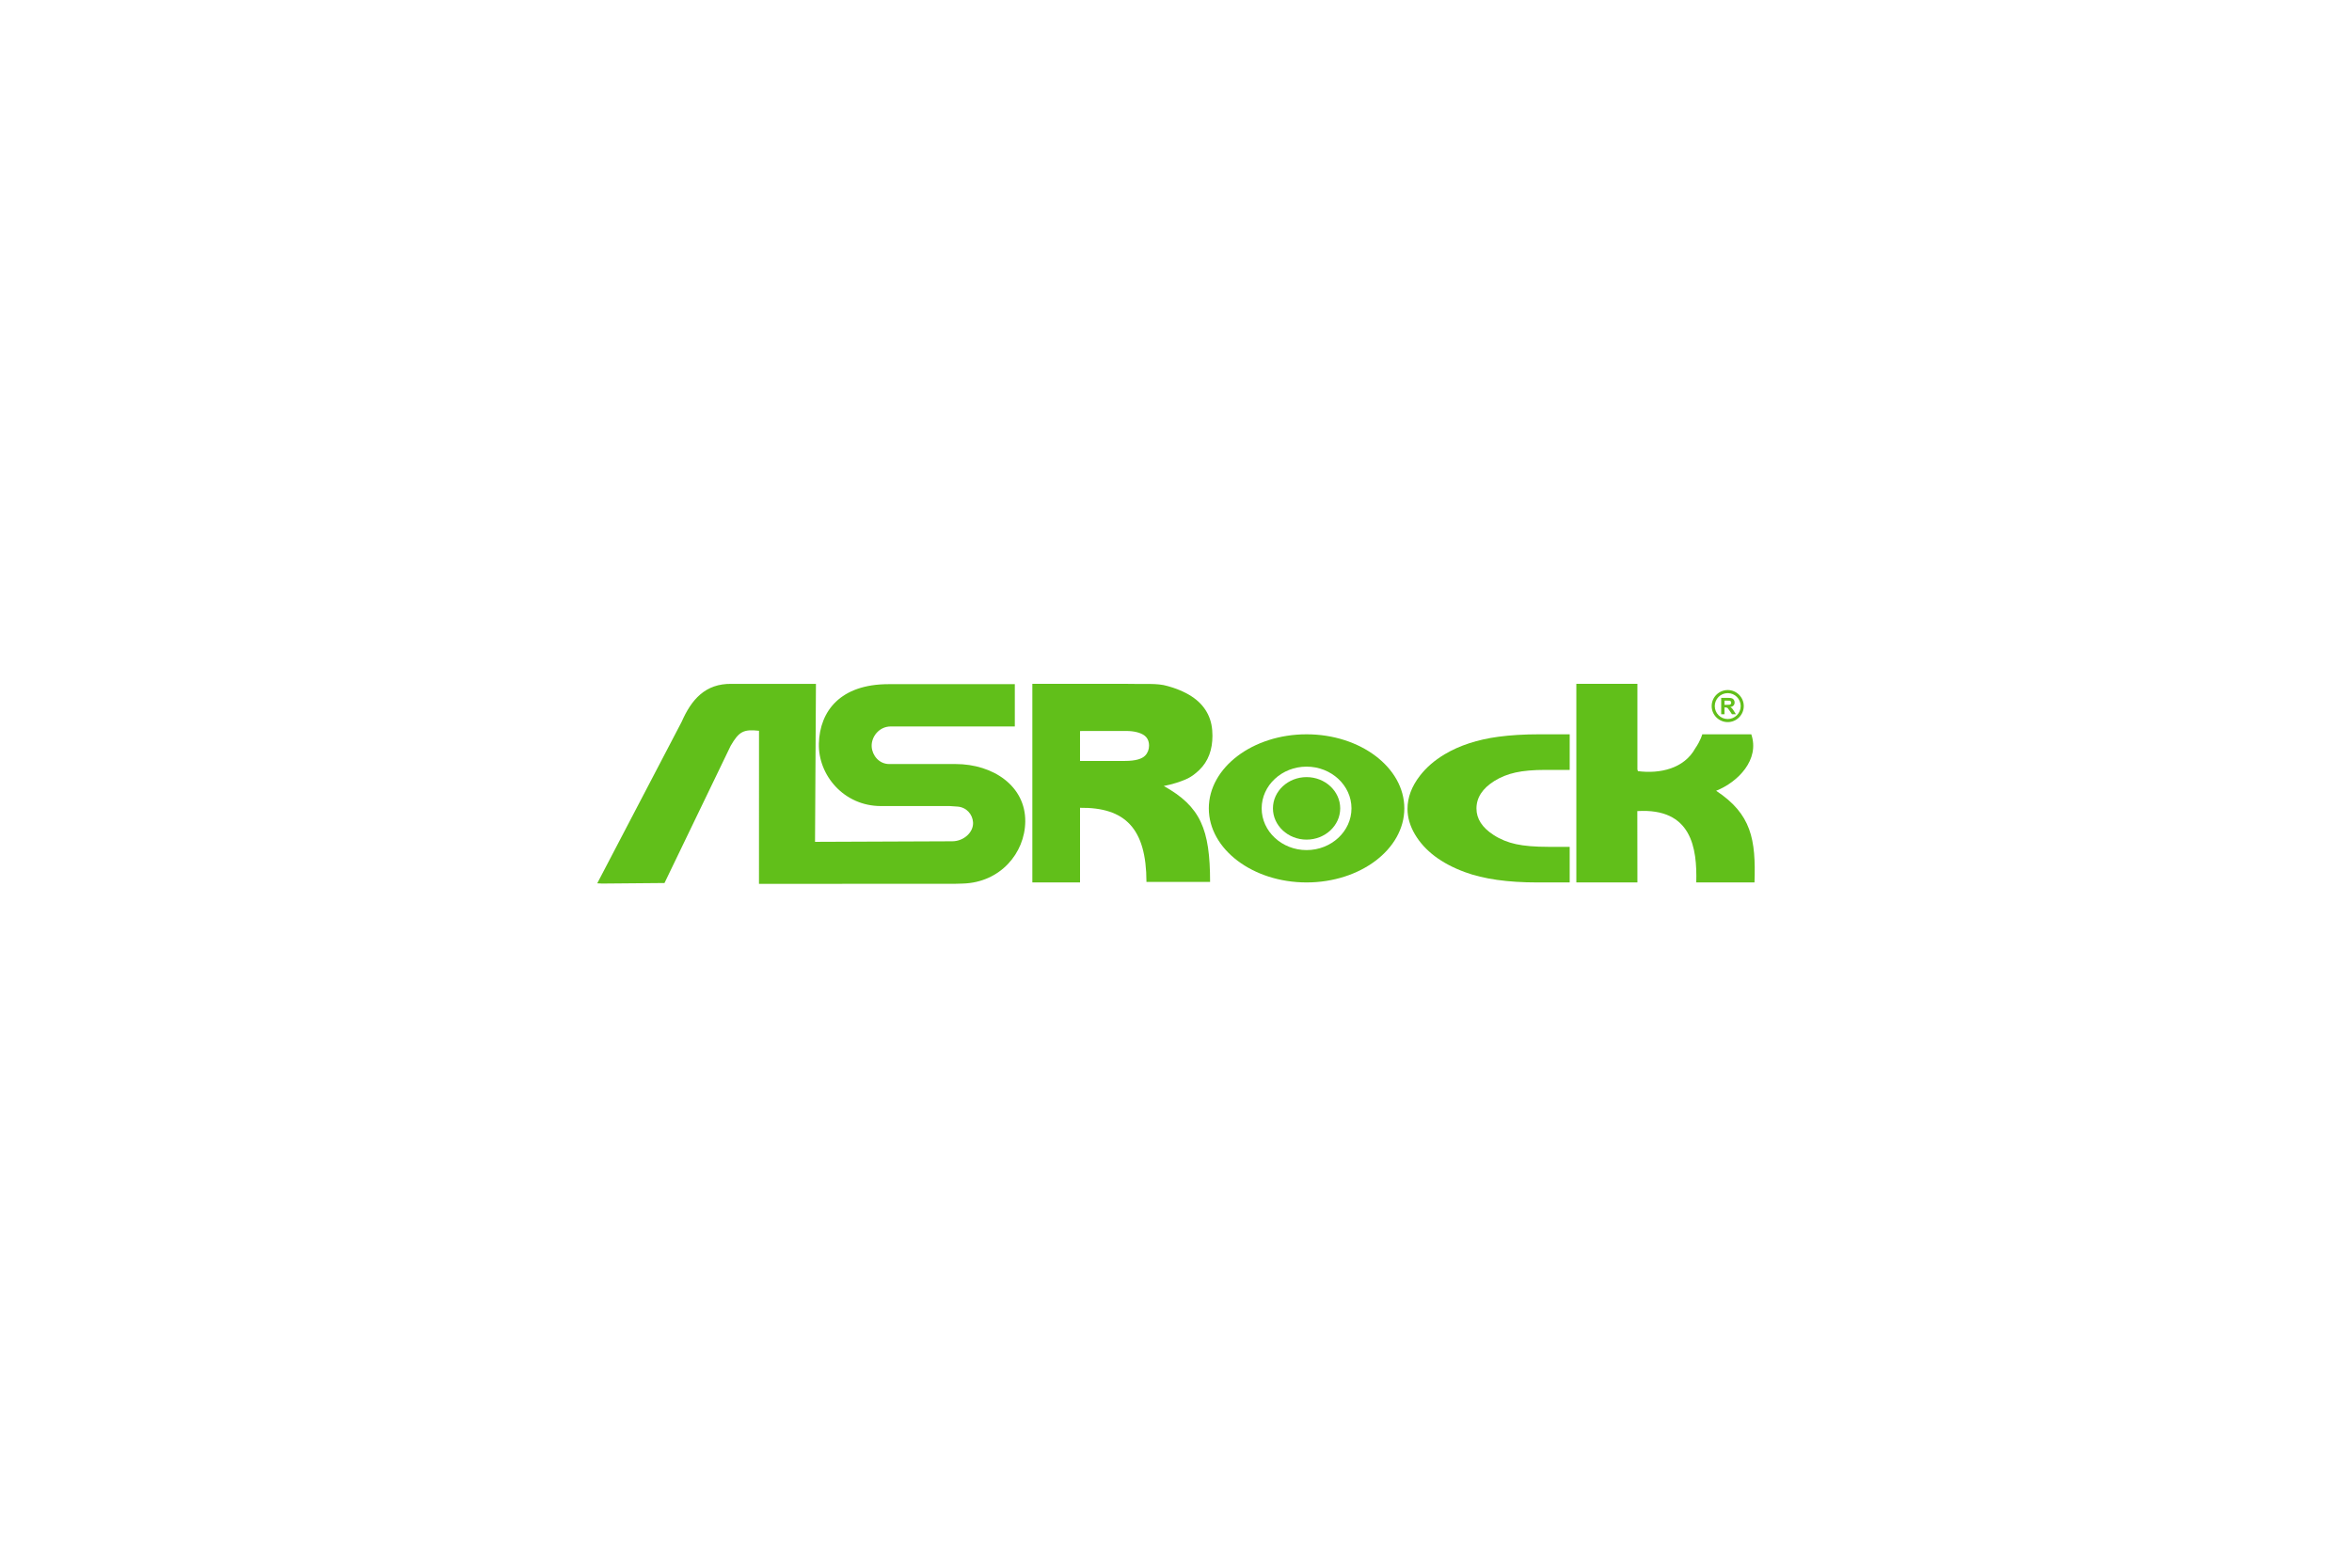 <svg width="234" height="156" viewBox="0 0 234 156" fill="none" xmlns="http://www.w3.org/2000/svg">
<g clip-path="url(#clip0)">
<path fill-rule="evenodd" clip-rule="evenodd" d="M156.169 73.07V76.612H153.737C152.558 76.612 151.576 76.697 150.788 76.87C150.005 77.042 149.297 77.325 148.675 77.714C147.491 78.456 146.893 79.369 146.893 80.457C146.893 81.478 147.463 82.357 148.603 83.093C149.274 83.526 150.018 83.827 150.836 84.003C151.654 84.18 152.714 84.268 154.019 84.268H156.168V87.811H152.924C150.006 87.811 147.61 87.474 145.745 86.786C143.391 85.919 141.74 84.662 140.772 83.026C140.285 82.199 140.032 81.353 140.032 80.49C140.032 79.358 140.444 78.26 141.266 77.194C141.894 76.38 142.708 75.666 143.734 75.056C145.223 74.169 147.002 73.595 149.06 73.316C150.27 73.152 151.642 73.069 153.171 73.069H156.168L156.169 73.07Z" fill="#61BF1A"/>
<path fill-rule="evenodd" clip-rule="evenodd" d="M162.906 68.05V76.566L162.955 76.736C165.161 77.021 167.544 76.476 168.647 74.489C169.22 73.655 169.355 73.069 169.36 73.069H174.235C175.096 75.595 172.92 77.817 170.738 78.69C174.248 81.006 174.7 83.528 174.555 87.811H168.765H168.761C168.851 84.38 168.308 80.384 162.897 80.711L162.906 87.811H156.83V68.05H162.906L162.906 68.05Z" fill="#61BF1A"/>
<path fill-rule="evenodd" clip-rule="evenodd" d="M83.792 87.949H94.914L95.8 87.923C99.497 87.815 101.973 84.91 102.003 81.742C102.035 78.21 98.794 76.029 95.067 76.029H88.772H88.467C87.459 76.029 86.782 75.172 86.725 74.315C86.66 73.328 87.459 72.289 88.619 72.289H100.964V68.081H88.406C83.609 68.081 81.563 70.757 81.47 73.977C81.379 77.12 83.945 80.21 87.642 80.21H94.486L95.25 80.262C96.165 80.324 96.754 81.04 96.808 81.82C96.876 82.807 95.892 83.716 94.731 83.716L81.087 83.771L81.178 68.055L72.789 68.051C70.162 68.011 68.791 69.609 67.813 71.837L59.42 87.898L59.899 87.923L66.11 87.869C68.304 83.319 70.497 78.77 72.691 74.221C73.526 72.769 73.995 72.553 75.514 72.719L75.511 87.95H83.792L83.792 87.949Z" fill="#61BF1A"/>
<path fill-rule="evenodd" clip-rule="evenodd" d="M112.212 68.05C113.832 68.102 115.102 67.954 116.153 68.266C118.39 68.889 119.598 69.881 120.187 71.098C120.516 71.766 120.626 72.478 120.626 73.224C120.626 74.588 120.222 75.755 119.309 76.629C118.887 77.031 118.471 77.341 117.968 77.556C117.466 77.773 116.686 78.043 115.785 78.215C119.434 80.249 120.391 82.506 120.391 87.761H114.061C114.051 82.423 111.931 80.332 107.452 80.384V87.811H102.708V68.05H112.212L112.212 68.05ZM107.451 75.72H111.916C112.979 75.72 113.614 75.518 113.931 75.189C114.191 74.924 114.319 74.558 114.319 74.204C114.319 73.723 114.139 73.37 113.787 73.139C113.429 72.908 112.832 72.739 112.064 72.739L107.451 72.743V75.719V75.72Z" fill="#61BF1A"/>
<path fill-rule="evenodd" clip-rule="evenodd" d="M129.991 77.33C131.834 77.33 133.337 78.728 133.337 80.44C133.337 82.153 131.834 83.55 129.991 83.55C128.148 83.55 126.645 82.153 126.645 80.44C126.645 78.728 128.148 77.33 129.991 77.33Z" fill="#61BF1A"/>
<path fill-rule="evenodd" clip-rule="evenodd" d="M129.991 73.07C135.348 73.07 139.716 76.381 139.716 80.44C139.716 84.5 135.348 87.811 129.991 87.811C124.634 87.811 120.265 84.5 120.265 80.44C120.265 76.381 124.634 73.07 129.991 73.07ZM129.991 76.288C132.451 76.288 134.459 78.153 134.459 80.44C134.459 82.728 132.451 84.592 129.991 84.592C127.53 84.592 125.523 82.727 125.523 80.44C125.523 78.153 127.53 76.288 129.991 76.288Z" fill="#61BF1A"/>
<path fill-rule="evenodd" clip-rule="evenodd" d="M171.892 68.972C172.601 68.972 173.181 69.551 173.181 70.261C173.181 70.972 172.601 71.551 171.892 71.551C171.181 71.551 170.602 70.972 170.602 70.261C170.602 69.551 171.181 68.972 171.892 68.972ZM171.892 68.666C172.77 68.666 173.487 69.383 173.487 70.261C173.487 71.14 172.77 71.857 171.892 71.857C171.013 71.857 170.295 71.14 170.295 70.261C170.295 69.383 171.013 68.666 171.892 68.666Z" fill="#61BF1A"/>
<path fill-rule="evenodd" clip-rule="evenodd" d="M171.241 71.077V69.445H171.934C172.109 69.445 172.235 69.461 172.314 69.49C172.394 69.519 172.457 69.571 172.504 69.646C172.552 69.721 172.576 69.806 172.576 69.903C172.576 70.025 172.539 70.126 172.467 70.206C172.396 70.286 172.288 70.336 172.145 70.356C172.216 70.398 172.275 70.444 172.321 70.494C172.368 70.544 172.43 70.632 172.509 70.758L172.708 71.076H172.314L172.076 70.721C171.991 70.595 171.934 70.515 171.902 70.482C171.871 70.449 171.838 70.427 171.804 70.414C171.767 70.401 171.713 70.395 171.638 70.395H171.57V71.076H171.241L171.241 71.077ZM171.571 70.136H171.814C171.972 70.136 172.071 70.129 172.111 70.116C172.15 70.102 172.18 70.079 172.202 70.046C172.225 70.014 172.237 69.973 172.237 69.924C172.237 69.869 172.221 69.825 172.192 69.791C172.163 69.757 172.121 69.736 172.068 69.727C172.041 69.724 171.961 69.721 171.827 69.721H171.57V70.136H171.571Z" fill="#61BF1A"/>
</g>
<defs>
<clipPath id="clip0">
<rect width="234" height="156" fill="white"/>
</clipPath>
</defs>
</svg>
